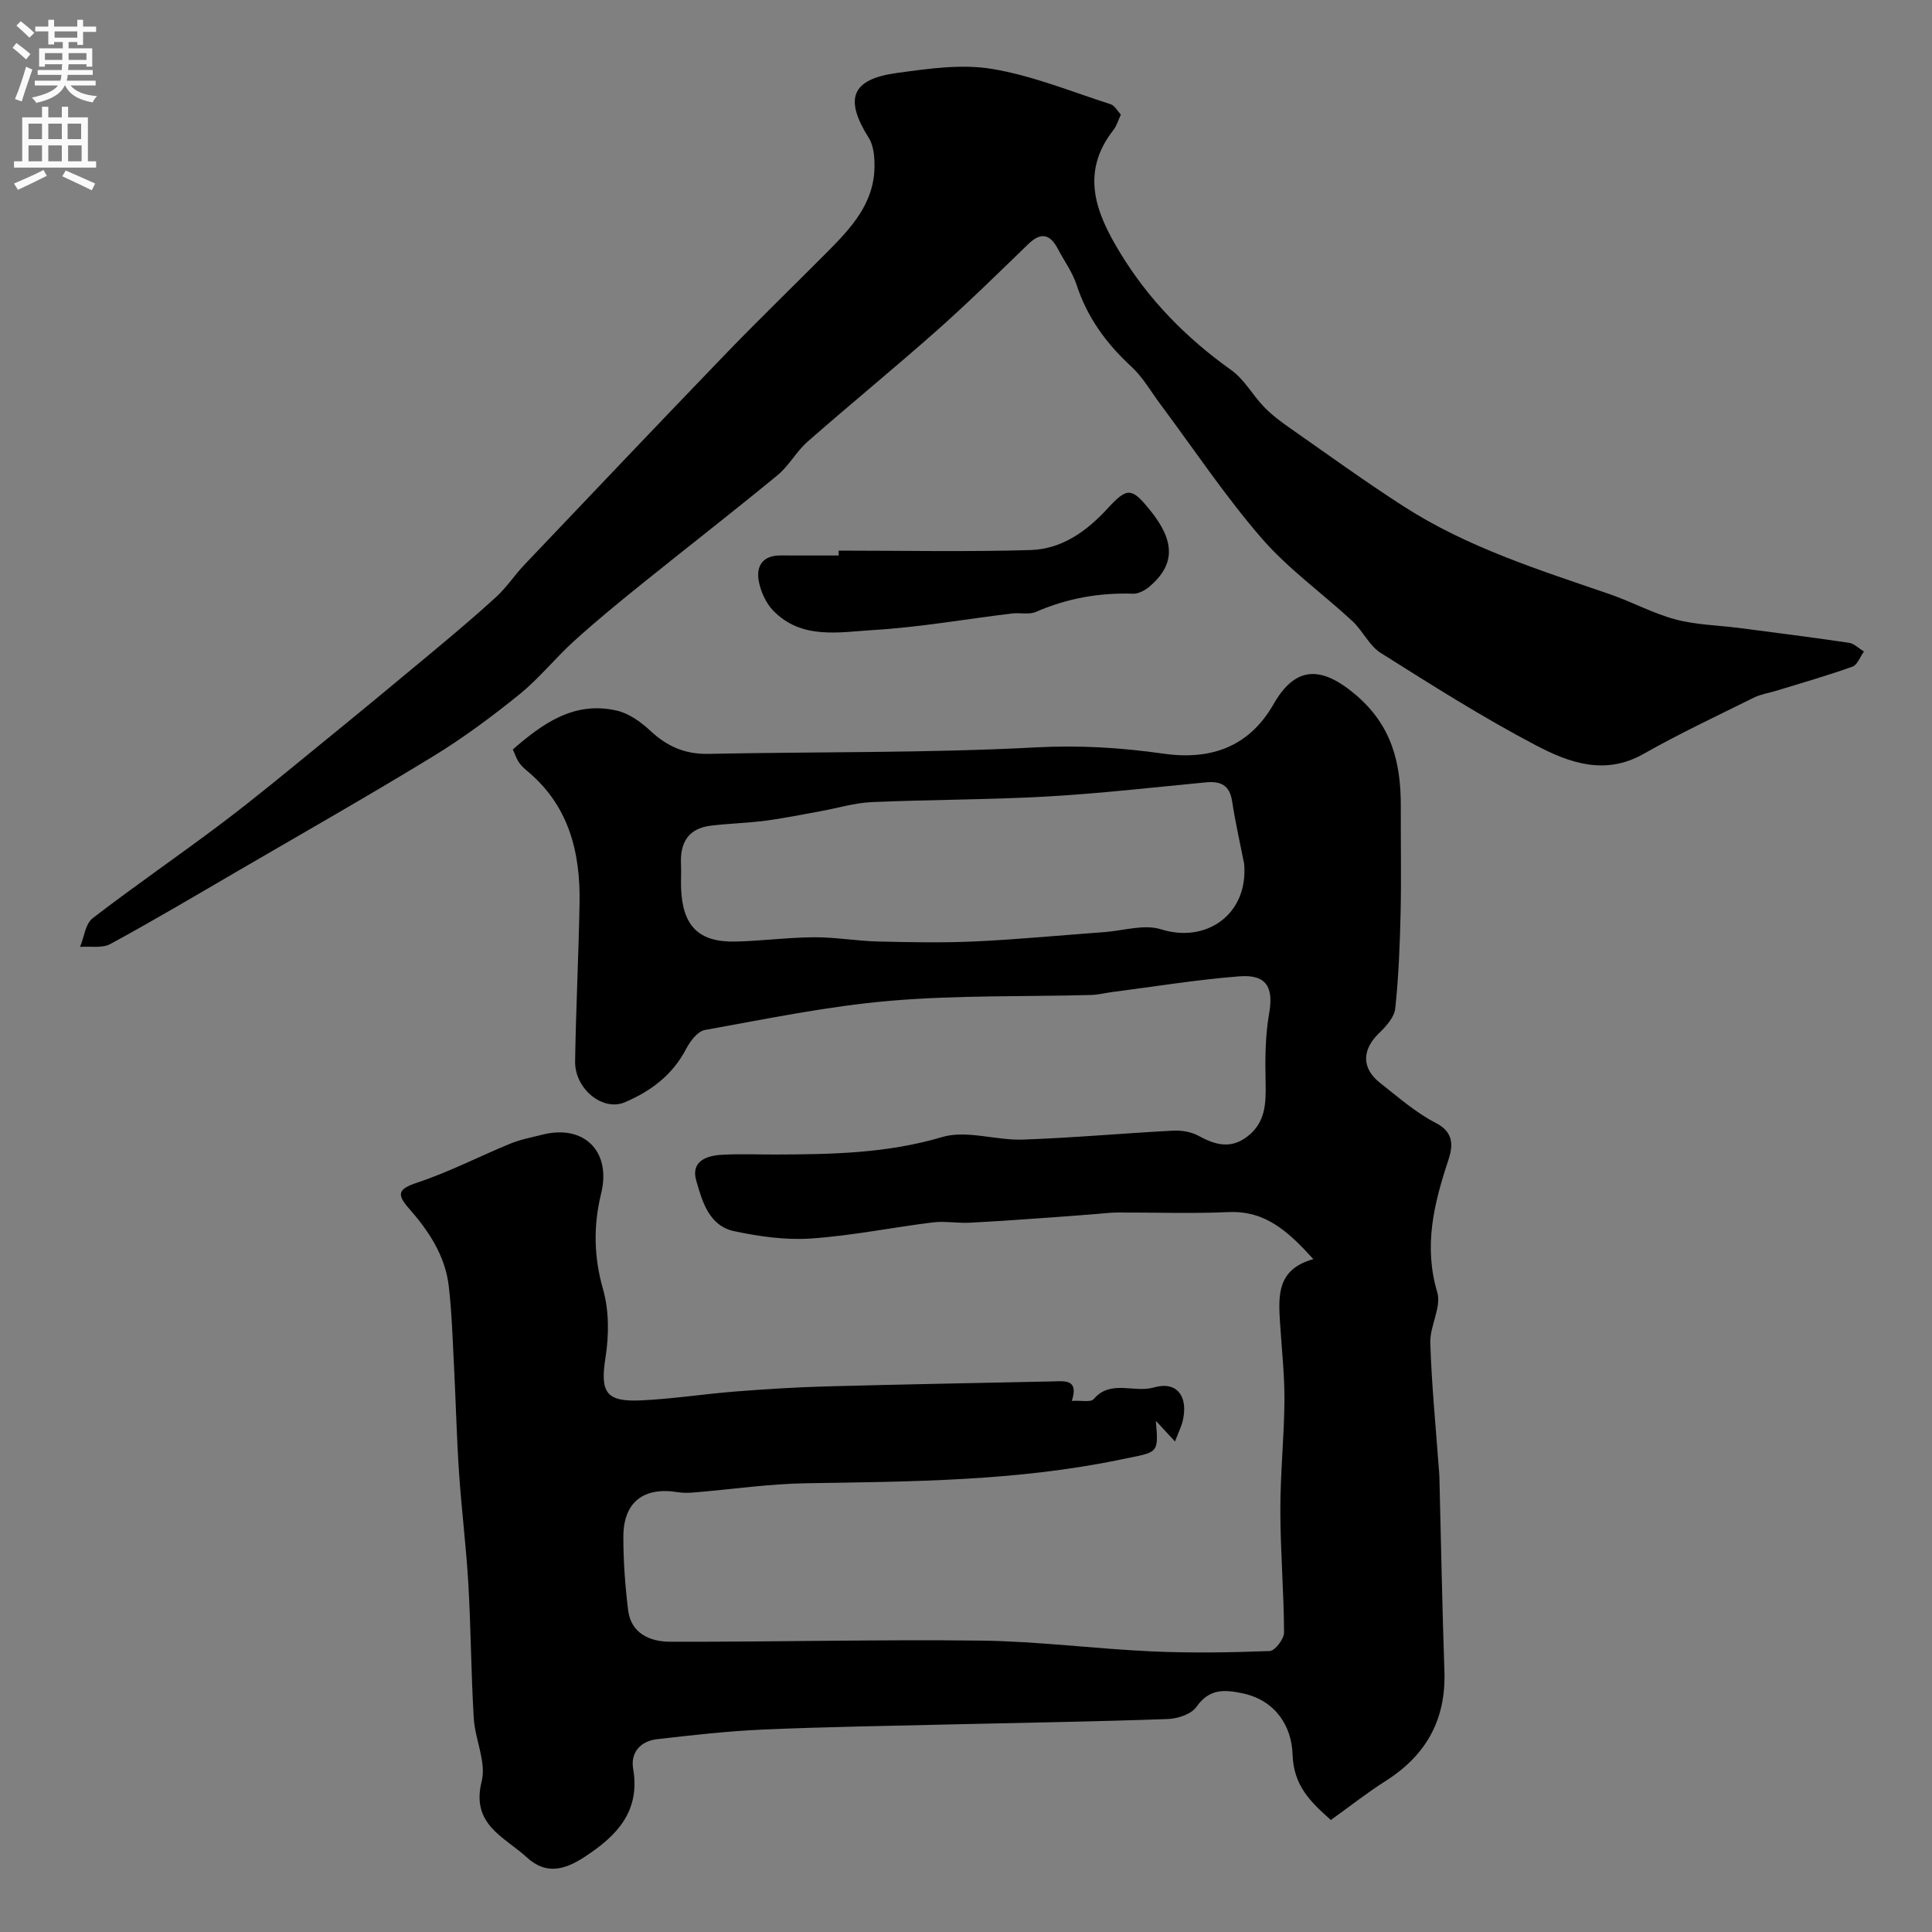 <svg enable-background="new 0 0 400 400" viewBox="0 0 400 400" xmlns="http://www.w3.org/2000/svg"><rect x="0" y="0" width="400" height="400" fill="#808080" stroke="none"/><g fill="#000001"><path d="m221.91 290.04c2-.12 3.92.33 4.51-.36 3.54-4.15 8.35-1.22 12.47-2.42 4.81-1.39 7.14 1.86 6 6.84-.29 1.25-.89 2.42-1.62 4.34-1.42-1.53-2.61-2.82-3.96-4.27.6 7.06.46 6.39-7.23 8-21.54 4.49-43.33 4.57-65.16 4.92-7.71.12-15.4 1.26-23.11 1.9-1.16.1-2.36.13-3.49-.05-7.07-1.15-11.25 2.06-11.26 9.2-.01 5.08.37 10.2.99 15.25.6 4.83 4.59 6.5 8.58 6.51 21.47.07 42.94-.49 64.4-.23 11.8.14 23.57 1.69 35.37 2.23 8.15.37 16.33.24 24.49-.07 1.08-.04 2.97-2.51 2.96-3.84-.04-8.44-.76-16.87-.77-25.3-.01-7.6.8-15.2.85-22.8.03-5.43-.6-10.87-.93-16.3s-.57-10.83 6.92-12.9c-5.25-5.77-9.93-10.08-17.6-9.74-7.65.34-15.33.06-22.99.09-1.32 0-2.64.17-3.96.27-3.12.24-6.23.51-9.35.72-5.76.4-11.52.83-17.28 1.12-2.52.13-5.09-.37-7.57-.07-8.43 1.04-16.8 2.76-25.26 3.34-5.26.36-10.72-.42-15.91-1.52-5.2-1.11-6.61-6.13-7.85-10.46-1.14-3.97 2.04-5.16 5.24-5.35 3.65-.22 7.33-.05 11-.06 11.68-.03 23.22-.21 34.69-3.62 5.06-1.5 11.12.73 16.7.53 10.38-.36 20.74-1.31 31.11-1.85 1.72-.09 3.7.23 5.19 1.04 3.42 1.86 6.6 2.85 10.08.24 3.84-2.88 3.96-6.84 3.87-11.14-.1-4.8-.1-9.69.73-14.39.95-5.4-.5-8.15-6.19-7.7-8.79.69-17.53 2.12-26.29 3.25-1.46.19-2.91.57-4.37.61-13.93.37-27.92.02-41.78 1.22-12.82 1.11-25.51 3.75-38.2 6.03-1.49.27-3.03 2.3-3.85 3.87-2.81 5.42-7.32 8.8-12.71 11.09-4.59 1.95-10.39-2.77-10.3-8.49.17-10.94.73-21.87.92-32.8.18-10.58-2.26-20.21-10.89-27.34-.64-.53-1.25-1.13-1.71-1.81-.45-.67-.7-1.48-1.21-2.61 6.12-5.31 12.65-10.1 21.58-8.02 2.52.59 4.98 2.38 6.93 4.2 3.45 3.21 7.16 4.84 11.96 4.74 22.6-.46 45.23-.15 67.78-1.34 8.98-.48 17.62.04 26.39 1.29 9.69 1.39 17.72-1.25 22.86-10.25 4.45-7.79 9.74-8.09 16.99-1.94 7.55 6.41 9.38 14.19 9.35 23.18-.03 7.33.12 14.67-.04 22-.15 6.61-.41 13.23-1.11 19.79-.2 1.82-1.91 3.7-3.37 5.11-3.54 3.43-3.64 7.25.25 10.3 3.73 2.92 7.36 6.14 11.53 8.28 3.96 2.04 3.46 5.03 2.55 7.8-2.96 8.94-5.11 17.69-2.26 27.26.91 3.06-1.55 6.96-1.44 10.45.26 8.59 1.12 17.17 1.74 25.75.05.66.13 1.32.14 1.98.34 13.43.58 26.87 1.04 40.3.34 9.97-3.76 17.34-12.11 22.65-3.95 2.51-7.64 5.43-11.4 8.12-4.23-3.77-7.72-7.07-7.93-13.6-.18-5.73-3.46-11.21-10.45-12.65-3.79-.78-6.83-.91-9.45 2.83-1.07 1.53-3.91 2.45-5.98 2.52-14.93.53-29.86.76-44.8 1.11-12.93.31-25.87.5-38.8 1.06-7.38.32-14.75 1.15-22.09 2-3.38.39-5.54 2.69-4.95 6.15 1.51 8.84-3.43 13.88-9.99 18.18-3.99 2.62-7.94 3.9-12 .16-4.68-4.3-11.64-6.76-9.37-15.79.99-3.94-1.37-8.63-1.64-13.01-.56-9.25-.59-18.53-1.12-27.78-.44-7.7-1.41-15.37-1.93-23.07-.49-7.26-.66-14.53-1.03-21.8-.29-5.6-.45-11.23-1.09-16.79-.73-6.37-4.19-11.53-8.33-16.23-2.6-2.95-2.02-3.99 1.82-5.26 6.59-2.19 12.83-5.43 19.27-8.07 2.09-.86 4.37-1.28 6.57-1.84 8.68-2.22 14.35 3.46 12.21 12.17-1.63 6.64-1.53 13.09.39 19.82 1.26 4.41 1.24 9.5.52 14.09-1.12 7.13-.04 9.26 7.23 8.93 6.55-.29 13.06-1.32 19.6-1.84 6.28-.49 12.57-.89 18.86-1.06 15.6-.42 31.2-.7 46.8-1.03 2.61-.07 5.52-.51 4.05 4.03zm35.68-111.19c-.85-4.31-1.83-8.6-2.49-12.94-.51-3.38-2.39-4.23-5.47-3.93-10.96 1.05-21.91 2.31-32.9 2.93-12.08.68-24.2.63-36.29 1.16-3.52.16-7 1.24-10.5 1.87-3.83.69-7.64 1.48-11.5 1.98-3.75.49-7.56.57-11.31 1.03-4.62.57-6.35 3.52-6.14 7.94.08 1.66-.04 3.33.02 5 .29 7.82 3.64 11.22 11.26 11.05 5.44-.12 10.87-.86 16.3-.89 4.43-.02 8.86.78 13.3.88 6.7.16 13.41.29 20.09-.02 8.91-.42 17.8-1.28 26.71-1.93 3.92-.29 8.2-1.68 11.69-.58 9.35 2.96 18.12-3.05 17.23-13.55z"/><path d="m232.06 23.73c-.54 1.14-.85 2.3-1.53 3.17-7.01 8.97-3.57 17.33 1.46 25.57 5.91 9.68 13.67 17.56 22.91 24.14 2.73 1.94 4.47 5.24 6.87 7.71 1.64 1.68 3.58 3.11 5.52 4.46 7.75 5.42 15.42 10.98 23.37 16.09 13.15 8.46 27.97 13.12 42.62 18.15 4.59 1.58 8.93 3.97 13.59 5.22 4.21 1.13 8.71 1.2 13.07 1.76 7.62.99 15.25 1.95 22.85 3.08 1.1.16 2.08 1.18 3.11 1.81-.78 1.08-1.33 2.76-2.36 3.13-5.18 1.85-10.47 3.36-15.73 4.98-1.55.48-3.21.71-4.64 1.41-7.68 3.81-15.46 7.46-22.92 11.69-7.93 4.5-15.36 1.82-22.13-1.72-11.07-5.8-21.67-12.53-32.26-19.2-2.39-1.51-3.72-4.6-5.88-6.6-6.22-5.77-13.28-10.8-18.79-17.16-7.57-8.75-14.03-18.46-20.97-27.76-1.95-2.62-3.61-5.57-5.97-7.74-5.2-4.79-9.16-10.2-11.37-16.99-.85-2.6-2.56-4.92-3.85-7.39-1.61-3.05-3.49-3.57-6.13-1.01-6.19 5.99-12.34 12.04-18.78 17.76-8.85 7.85-18.03 15.35-26.92 23.15-2.33 2.04-3.86 5.01-6.24 6.96-9.35 7.69-18.93 15.12-28.36 22.72-4.67 3.76-9.31 7.58-13.75 11.6-3.92 3.56-7.27 7.79-11.38 11.1-5.71 4.61-11.65 9.02-17.91 12.84-13.36 8.15-26.97 15.89-40.5 23.77-8.7 5.07-17.37 10.21-26.22 15.02-1.69.92-4.15.43-6.26.59.84-2.02 1.1-4.78 2.6-5.93 8.79-6.77 17.97-13.05 26.83-19.74 6.93-5.23 13.61-10.79 20.35-16.28 7.63-6.21 15.22-12.48 22.78-18.78 4.6-3.84 9.19-7.69 13.6-11.73 2.16-1.99 3.81-4.52 5.84-6.66 13.87-14.59 27.74-29.2 41.71-43.7 6.87-7.12 13.99-14 20.97-21.03 4.88-4.92 9.65-9.98 9.79-17.5.04-2.05-.13-4.47-1.17-6.12-5.11-8.11-3.66-12.16 5.8-13.46 6.51-.89 13.35-1.9 19.71-.84 8.36 1.38 16.41 4.7 24.55 7.31.85.27 1.4 1.38 2.12 2.15z"/><path d="m173.64 114c13.25 0 26.51.28 39.75-.12 6.45-.2 11.57-3.86 15.95-8.63 4.09-4.46 4.99-4.28 8.78.39 5.2 6.42 5.21 11.25-.13 15.81-.92.78-2.29 1.51-3.42 1.47-7-.23-13.66.96-20.1 3.77-1.42.62-3.29.12-4.93.32-9.57 1.16-19.1 2.85-28.7 3.43-7.09.43-14.87 2.04-20.75-4.01-1.48-1.52-2.53-3.83-2.96-5.94-.66-3.26.73-5.52 4.52-5.49 3.99.02 7.99.01 11.98.01.01-.34.01-.68.01-1.01z"/></g><path d="m2.6 9.9.8-1c.9.7 1.9 1.4 2.9 2.3l-.9 1.1c-1.1-1-2-1.8-2.8-2.4zm.5 10.6c.9-2.1 1.6-4.3 2.3-6.7.4.2.8.4 1.3.6-.7 2.1-1.5 4.3-2.2 6.6zm.3-15.2.9-.9c1 .8 2 1.6 2.8 2.4l-1 1c-.9-.9-1.8-1.7-2.7-2.5zm12.6-1.2h1.2v1.4h2.7v1.1h-2.7v2.7h-1.2v-.6h-1.8v1.3h4.9v3.8h-1.2v-.5h-3.7c0 .4-.1.9-.1 1.2h5.1v1h-5.2c0 .5-.1.9-.2 1.2h6v1h-5.2c1.1 1.3 2.9 2 5.5 2.2-.4.4-.7.8-.9 1.3-2.9-.5-4.8-1.6-5.7-3.5h-.1c-.8 1.7-2.7 2.9-5.9 3.6-.2-.4-.6-.8-.9-1.1 2.8-.6 4.6-1.4 5.4-2.5h-4.8v-1h5.3c.1-.3.2-.7.2-1.2h-4.9v-1h5c0-.4 0-.8.1-1.2h-3.6v.5h-1.2v-3.8h4.9v-1.3h-1.8v.5h-1.2v-2.7h-2.7v-1h2.7v-1.4h1.2v1.4h4.8zm-6.7 8.3h3.6c0-.4 0-.9 0-1.4h-3.6zm1.9-4.6h4.8v-1.3h-4.7v1.3zm6.7 3.2h-3.7v1.4h3.7v-2.4z" fill="#fafafb"/><path d="m8.7 22.1h1.3v2.2h2.8v-2.2h1.3v2.2h4.1v9.1h1.7v1.3h-17v-1.3h1.7v-9.1h4.1zm.3 13.1.7 1.2c-1.8.9-3.8 1.9-6 2.9-.2-.4-.5-.8-.8-1.3 2.3-1 4.4-1.9 6.1-2.8zm-3.1-6.4h2.8v-3.2h-2.8zm0 4.6h2.8v-3.3h-2.8zm4.1-4.6h2.8v-3.2h-2.8zm0 4.6h2.8v-3.3h-2.8zm3.6 1.9c2.1.9 4.1 1.8 6.1 2.7l-.7 1.4c-2.2-1.1-4.2-2-6.1-2.9zm3.2-9.7h-2.8v3.2h2.8zm-2.7 7.8h2.8v-3.3h-2.8z" fill="#fafafb"/></svg>